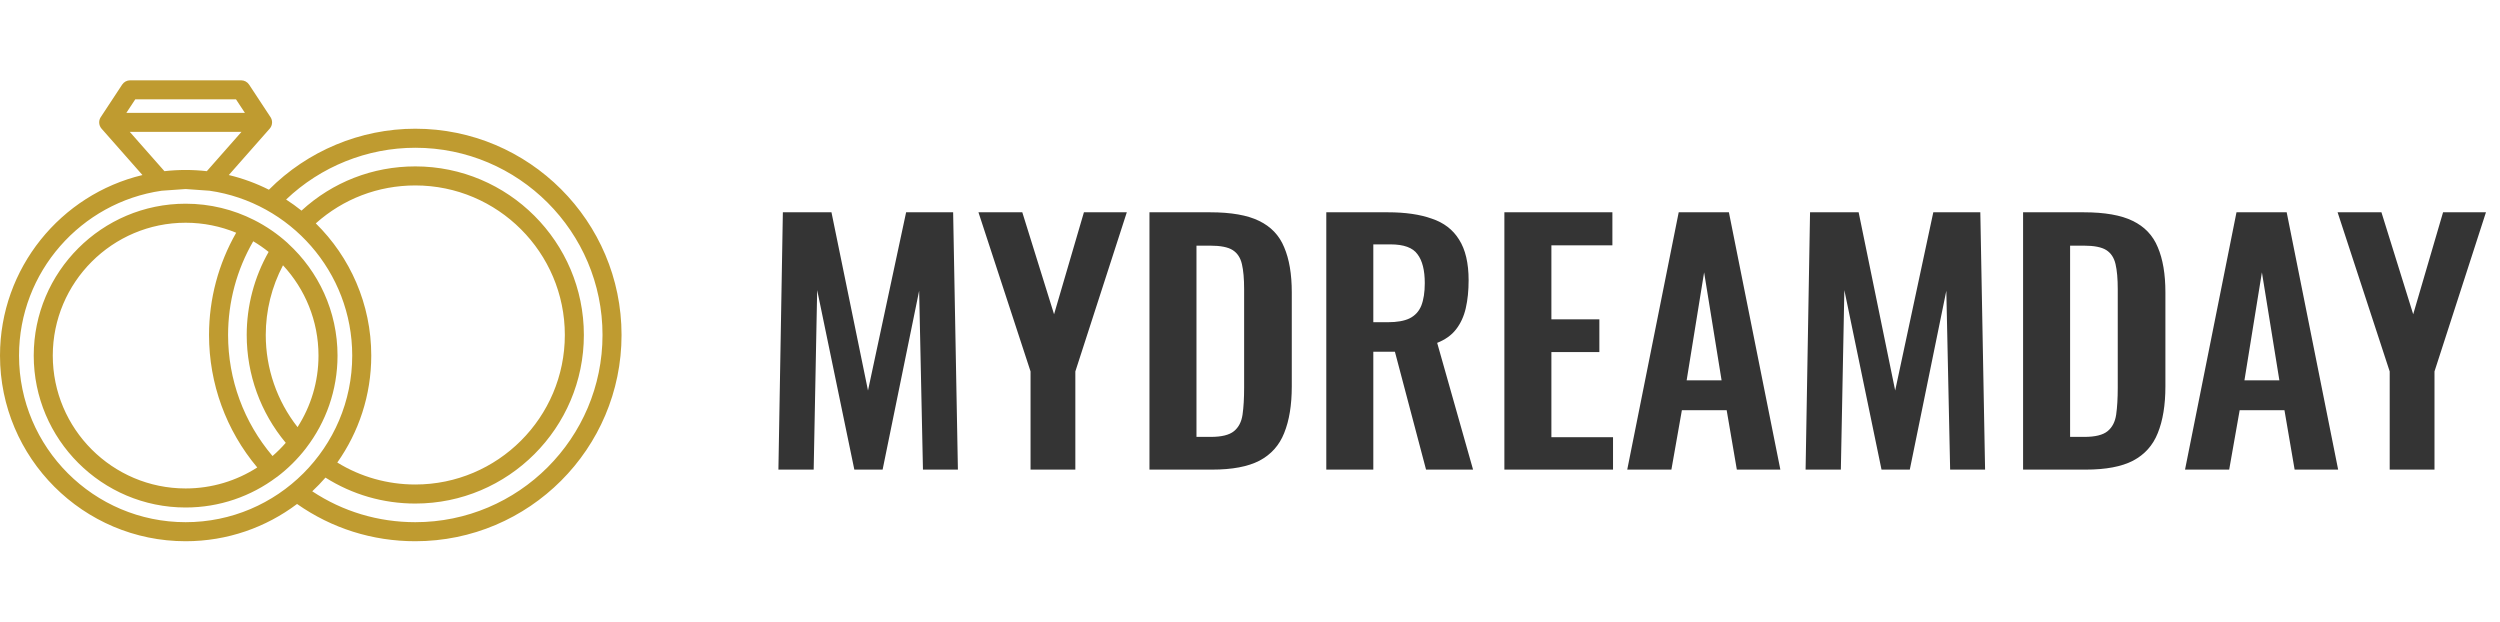 <svg width="181" height="45" viewBox="0 0 181 45" fill="none" xmlns="http://www.w3.org/2000/svg">
<path d="M56.357 34L56.679 15.37H60.198L62.843 28.273L65.603 15.37H69.007L69.352 34H66.822L66.546 21.051L63.901 34H61.854L59.163 21.005L58.91 34H56.357ZM74.612 34V26.893L70.84 15.37H74.014L76.314 22.753L78.476 15.37H81.581L77.855 26.893V34H74.612ZM83.221 34V15.37H87.614C89.132 15.37 90.313 15.577 91.156 15.991C92.015 16.405 92.621 17.041 92.973 17.9C93.341 18.759 93.525 19.847 93.525 21.166V27.974C93.525 29.323 93.341 30.45 92.973 31.355C92.621 32.244 92.023 32.911 91.179 33.356C90.351 33.785 89.209 34 87.752 34H83.221ZM86.625 31.631H87.66C88.442 31.631 89.002 31.493 89.339 31.217C89.677 30.941 89.884 30.542 89.96 30.021C90.037 29.484 90.075 28.833 90.075 28.066V20.936C90.075 20.185 90.022 19.579 89.914 19.119C89.807 18.659 89.585 18.322 89.247 18.107C88.91 17.892 88.366 17.785 87.614 17.785H86.625V31.631ZM96.024 34V15.37H100.486C101.743 15.37 102.801 15.523 103.66 15.83C104.534 16.121 105.193 16.627 105.638 17.348C106.098 18.069 106.328 19.05 106.328 20.292C106.328 21.043 106.259 21.718 106.121 22.316C105.983 22.914 105.745 23.428 105.408 23.857C105.086 24.271 104.634 24.593 104.051 24.823L106.65 34H103.246L100.992 25.467H99.428V34H96.024ZM99.428 23.328H100.486C101.145 23.328 101.667 23.236 102.05 23.052C102.449 22.853 102.732 22.546 102.901 22.132C103.07 21.703 103.154 21.158 103.154 20.499C103.154 19.564 102.978 18.866 102.625 18.406C102.288 17.931 101.636 17.693 100.67 17.693H99.428V23.328ZM108.917 34V15.37H116.737V17.762H112.321V23.121H115.794V25.49H112.321V31.654H116.783V34H108.917ZM117.812 34L121.538 15.37H125.172L128.898 34H125.747L125.011 29.699H121.768L121.009 34H117.812ZM122.113 27.537H124.643L123.378 19.717L122.113 27.537ZM130.725 34L131.047 15.37H134.566L137.211 28.273L139.971 15.37H143.375L143.72 34H141.19L140.914 21.051L138.269 34H136.222L133.531 21.005L133.278 34H130.725ZM146.471 34V15.37H150.864C152.382 15.37 153.563 15.577 154.406 15.991C155.265 16.405 155.871 17.041 156.223 17.9C156.591 18.759 156.775 19.847 156.775 21.166V27.974C156.775 29.323 156.591 30.45 156.223 31.355C155.871 32.244 155.273 32.911 154.429 33.356C153.601 33.785 152.459 34 151.002 34H146.471ZM149.875 31.631H150.91C151.692 31.631 152.252 31.493 152.589 31.217C152.927 30.941 153.134 30.542 153.21 30.021C153.287 29.484 153.325 28.833 153.325 28.066V20.936C153.325 20.185 153.272 19.579 153.164 19.119C153.057 18.659 152.835 18.322 152.497 18.107C152.16 17.892 151.616 17.785 150.864 17.785H149.875V31.631ZM158.196 34L161.922 15.37H165.556L169.282 34H166.131L165.395 29.699H162.152L161.393 34H158.196ZM162.497 27.537H165.027L163.762 19.717L162.497 27.537ZM173.014 34V26.893L169.242 15.37H172.416L174.716 22.753L176.878 15.37H179.983L176.257 26.893V34H173.014Z" fill="#343434"/>
<g clip-path="url(#clip0_22_3)">
<path d="M30.067 39.185C26.971 39.185 24.023 38.254 21.507 36.488C19.259 38.181 16.464 39.185 13.44 39.185C6.029 39.185 0 33.156 0 25.745C0 19.41 4.405 14.085 10.314 12.673L7.355 9.317C7.251 9.2 7.186 9.047 7.181 8.879C7.181 8.86 7.181 8.841 7.182 8.822C7.182 8.821 7.182 8.821 7.182 8.82C7.189 8.692 7.231 8.573 7.3 8.472L8.845 6.125C8.973 5.931 9.189 5.815 9.421 5.815H17.458C17.69 5.815 17.906 5.931 18.034 6.125L19.579 8.472C19.651 8.576 19.693 8.701 19.698 8.835C19.698 8.836 19.698 8.836 19.698 8.837C19.698 8.846 19.698 8.856 19.698 8.866C19.698 8.866 19.698 8.866 19.698 8.866C19.698 8.866 19.698 8.866 19.698 8.867C19.696 9.04 19.631 9.197 19.524 9.317L16.565 12.673C17.583 12.916 18.555 13.275 19.469 13.736C22.263 10.923 26.096 9.319 30.067 9.319C38.301 9.319 45 16.018 45 24.252C45 32.486 38.301 39.185 30.067 39.185ZM22.607 35.57C24.822 37.036 27.383 37.806 30.067 37.806C37.541 37.806 43.622 31.726 43.622 24.252C43.622 16.778 37.541 10.698 30.067 10.698C26.587 10.698 23.224 12.054 20.714 14.446C21.098 14.694 21.47 14.962 21.829 15.249C24.084 13.18 26.986 12.047 30.067 12.047C36.797 12.047 42.272 17.522 42.272 24.252C42.272 30.982 36.797 36.457 30.067 36.457C27.747 36.457 25.512 35.809 23.564 34.578C23.262 34.926 22.942 35.257 22.607 35.57ZM11.703 13.809C5.872 14.653 1.378 19.684 1.378 25.745C1.378 32.396 6.789 37.806 13.44 37.806C20.09 37.806 25.501 32.396 25.501 25.745C25.501 19.684 21.007 14.653 15.176 13.809L13.44 13.686L11.703 13.809ZM24.42 33.487C26.119 34.53 28.057 35.078 30.067 35.078C36.037 35.078 40.894 30.221 40.894 24.252C40.894 18.283 36.037 13.426 30.067 13.426C27.381 13.426 24.849 14.396 22.863 16.172C25.341 18.611 26.879 22.002 26.879 25.745C26.879 28.626 25.968 31.297 24.42 33.487ZM9.396 9.548L11.905 12.393C12.408 12.335 12.921 12.306 13.44 12.306C13.958 12.306 14.47 12.335 14.974 12.393L17.483 9.548H9.396ZM9.149 8.17H17.73L17.087 7.194H9.792L9.149 8.17ZM13.44 36.743C7.375 36.743 2.442 31.809 2.442 25.745C2.442 19.681 7.376 14.748 13.44 14.748C15.215 14.748 16.894 15.171 18.381 15.922C18.388 15.925 18.395 15.928 18.402 15.932C19.274 16.374 20.082 16.928 20.803 17.578C20.823 17.596 20.841 17.614 20.858 17.633C23.056 19.645 24.437 22.537 24.437 25.745C24.437 28.256 23.592 30.572 22.171 32.425C22.161 32.44 22.15 32.455 22.139 32.469C21.541 33.242 20.845 33.931 20.072 34.517C20.052 34.531 20.033 34.545 20.012 34.557C18.178 35.93 15.902 36.743 13.44 36.743ZM13.44 16.126C8.136 16.126 3.821 20.442 3.821 25.745C3.821 31.049 8.136 35.364 13.44 35.364C15.348 35.364 17.128 34.806 18.625 33.844C16.369 31.156 15.134 27.78 15.134 24.252C15.134 21.644 15.812 19.101 17.1 16.85C15.971 16.384 14.735 16.126 13.44 16.126ZM18.335 17.468C17.141 19.527 16.513 21.859 16.513 24.252C16.513 27.48 17.651 30.567 19.731 33.016C20.072 32.72 20.392 32.401 20.689 32.061C18.862 29.87 17.862 27.12 17.862 24.252C17.862 22.136 18.409 20.069 19.448 18.239C19.096 17.957 18.724 17.699 18.335 17.468ZM20.489 19.207C19.671 20.758 19.241 22.485 19.241 24.252C19.241 26.686 20.052 29.024 21.543 30.924C22.502 29.428 23.059 27.651 23.059 25.745C23.059 23.223 22.083 20.925 20.489 19.207Z" fill="#BF9B30"/>
</g>
<defs>
<clipPath id="clip0_22_3">
<rect width="45" height="45" fill="white"/>
</clipPath>
</defs>
</svg>
